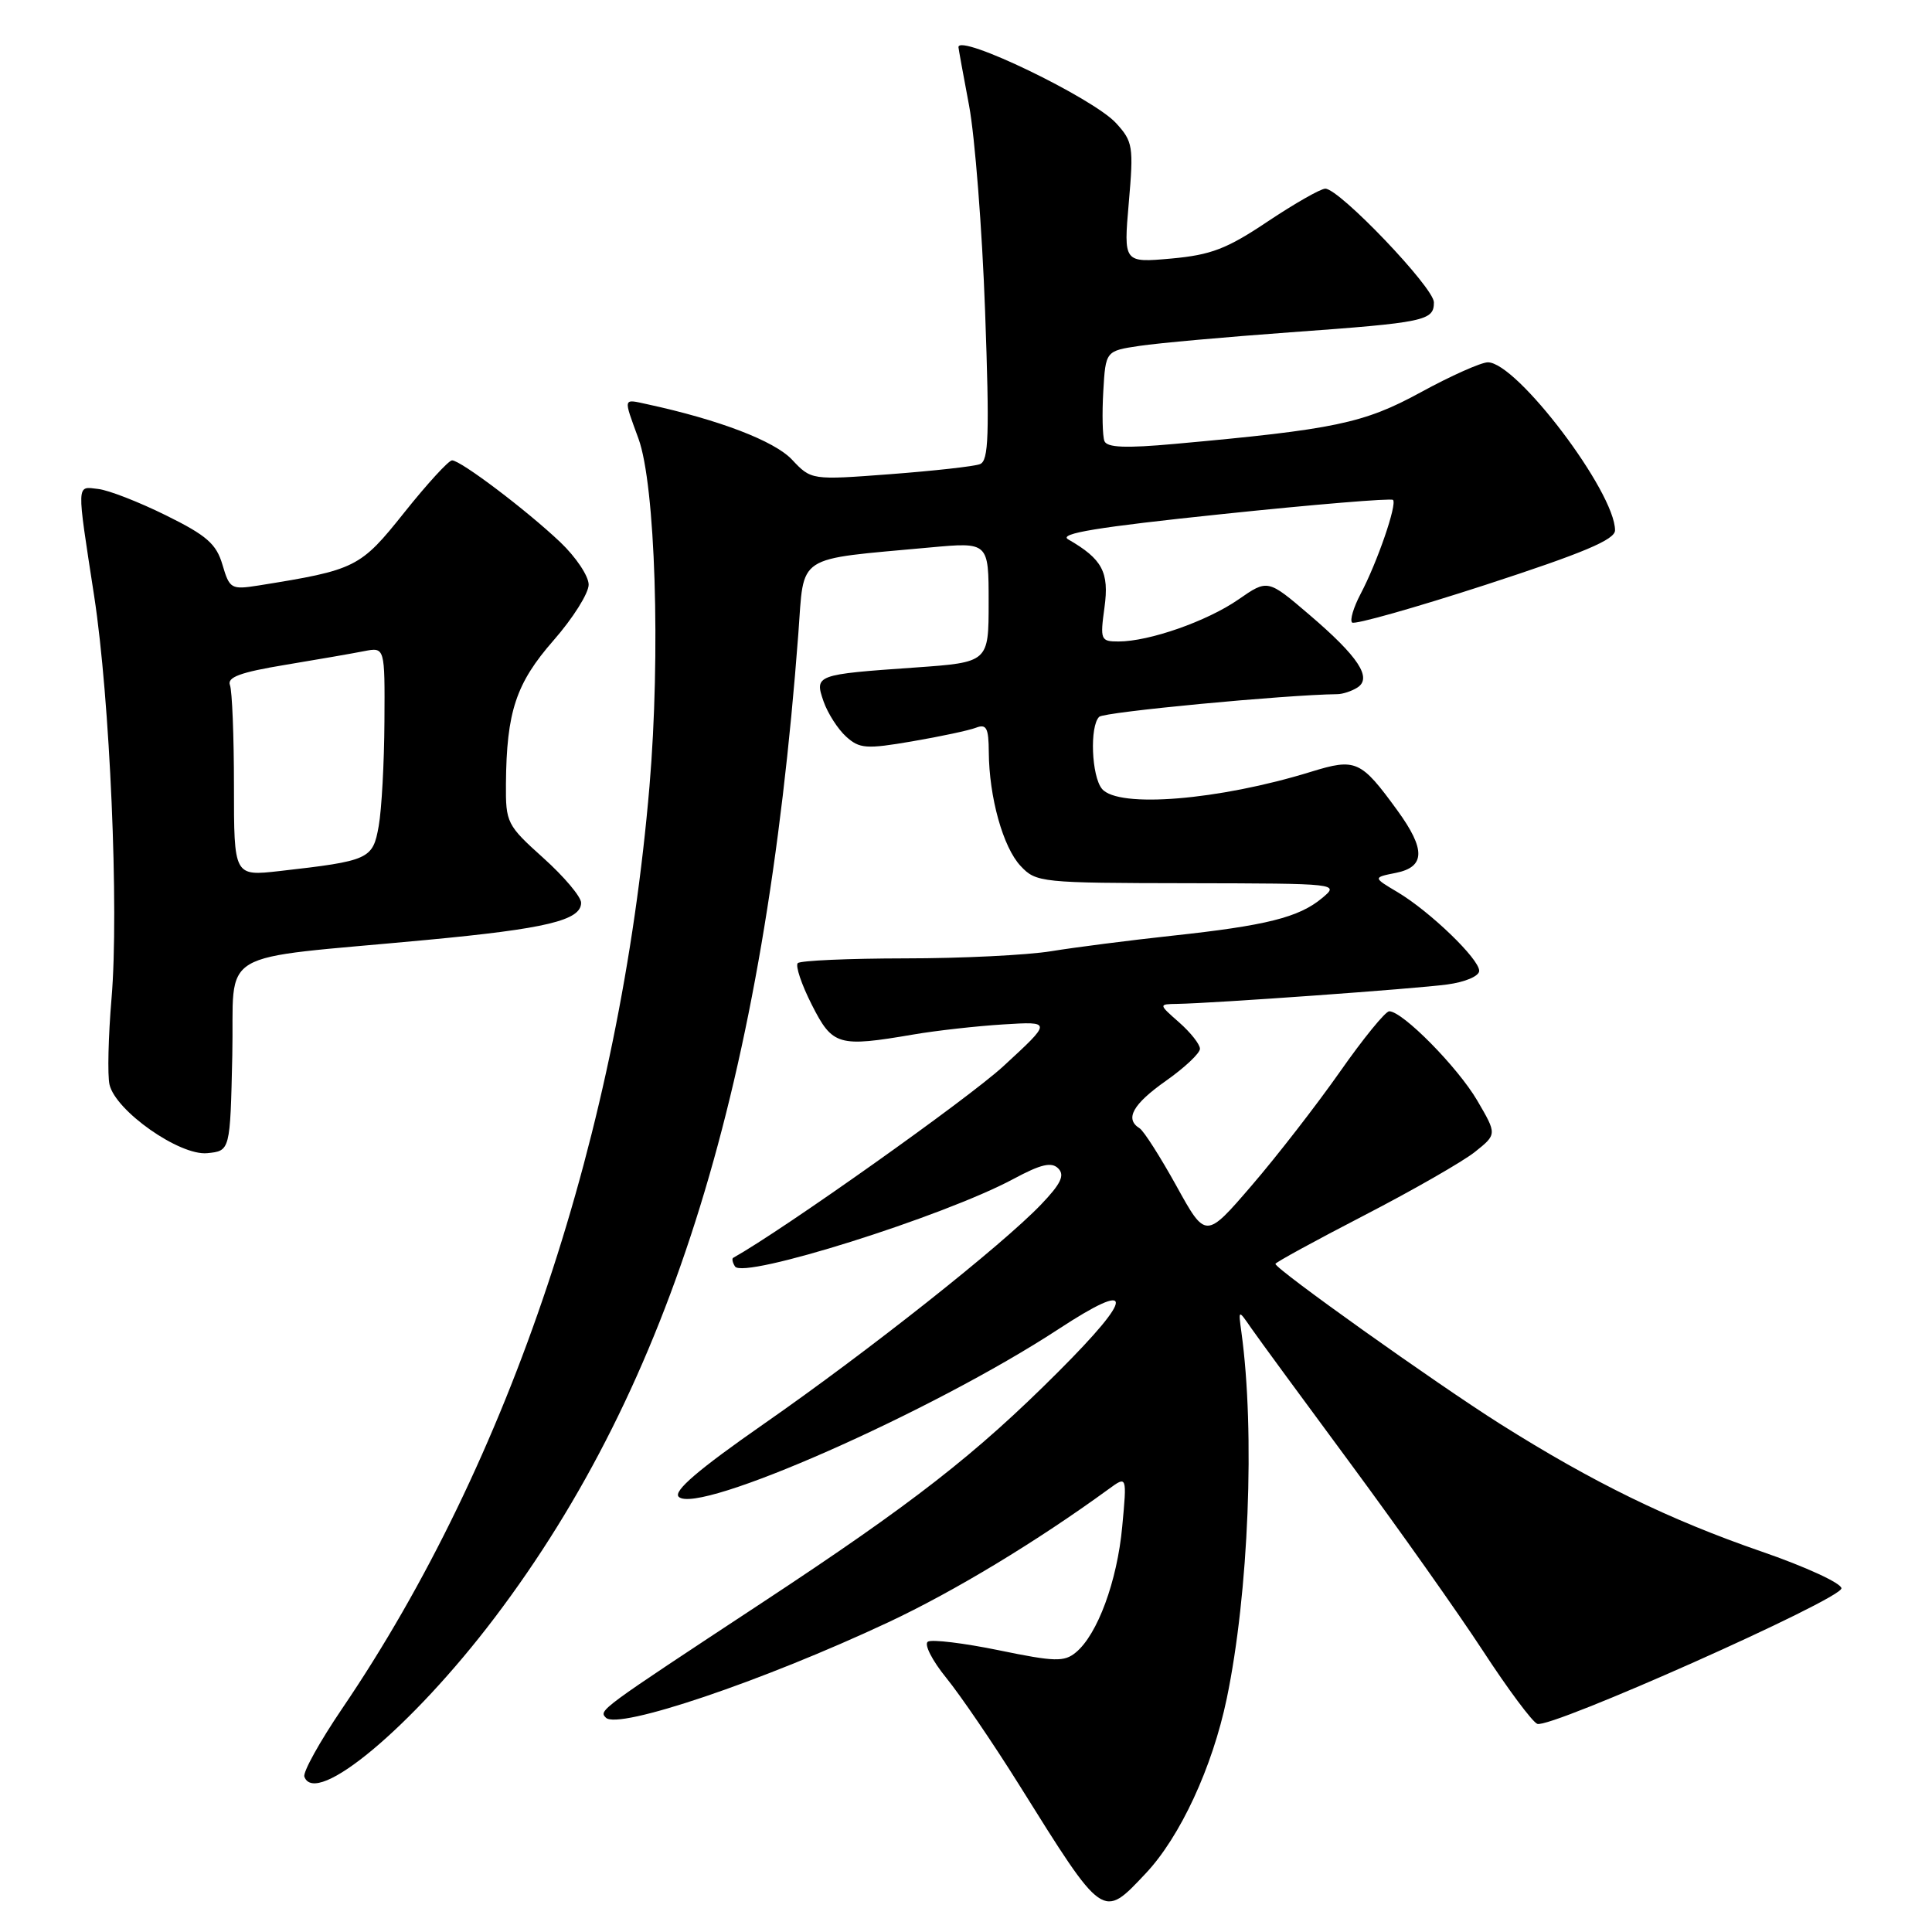 <?xml version="1.0" encoding="UTF-8" standalone="no"?>
<!DOCTYPE svg PUBLIC "-//W3C//DTD SVG 1.1//EN" "http://www.w3.org/Graphics/SVG/1.1/DTD/svg11.dtd" >
<svg xmlns="http://www.w3.org/2000/svg" xmlns:xlink="http://www.w3.org/1999/xlink" version="1.1" viewBox="0 0 256 256">
 <g >
 <path fill="currentColor"
d=" M 151.80 248.25 C 156.38 243.40 160.65 234.18 162.55 225.07 C 165.46 211.11 166.32 189.75 164.49 176.50 C 164.08 173.50 164.08 173.50 165.79 175.98 C 166.73 177.34 172.68 185.45 179.00 194.00 C 185.32 202.56 193.20 213.70 196.50 218.75 C 199.80 223.81 203.04 228.16 203.70 228.42 C 205.42 229.10 244.00 211.91 244.00 210.46 C 244.00 209.79 239.23 207.59 233.39 205.58 C 221.12 201.34 211.07 196.43 198.78 188.68 C 190.23 183.28 169.00 168.16 169.00 167.47 C 169.00 167.28 174.29 164.39 180.75 161.05 C 187.21 157.71 193.82 153.92 195.43 152.64 C 198.36 150.30 198.36 150.30 195.74 145.82 C 193.14 141.39 185.85 134.00 184.08 134.00 C 183.58 134.00 180.64 137.60 177.56 142.00 C 174.47 146.40 169.21 153.19 165.85 157.09 C 159.76 164.17 159.76 164.17 155.88 157.14 C 153.74 153.28 151.55 149.84 151.00 149.50 C 149.01 148.27 150.09 146.32 154.50 143.21 C 156.97 141.47 159.00 139.56 159.00 138.97 C 159.00 138.38 157.76 136.81 156.25 135.48 C 153.50 133.06 153.50 133.06 156.00 133.02 C 160.81 132.94 187.54 131.02 191.75 130.45 C 194.15 130.13 196.00 129.34 196.00 128.64 C 196.00 127.06 189.49 120.79 185.21 118.23 C 181.91 116.27 181.91 116.27 184.96 115.66 C 188.86 114.88 188.92 112.56 185.17 107.40 C 180.32 100.73 179.66 100.43 173.70 102.27 C 161.48 106.04 148.18 107.12 146.02 104.53 C 144.63 102.85 144.37 96.22 145.65 94.98 C 146.31 94.34 170.27 92.07 177.19 91.98 C 177.91 91.98 179.11 91.58 179.85 91.11 C 181.86 89.84 180.00 87.01 173.50 81.46 C 167.98 76.74 167.98 76.74 164.09 79.44 C 159.93 82.32 152.27 85.00 148.21 85.00 C 145.84 85.00 145.76 84.79 146.35 80.48 C 146.99 75.81 146.07 74.08 141.54 71.47 C 140.20 70.70 145.37 69.85 161.94 68.12 C 174.15 66.84 184.33 66.00 184.58 66.24 C 185.15 66.81 182.49 74.53 180.28 78.71 C 179.35 80.48 178.84 82.18 179.16 82.49 C 179.47 82.80 187.44 80.55 196.86 77.49 C 209.82 73.27 214.00 71.51 214.00 70.27 C 214.00 65.19 200.97 47.98 197.14 48.01 C 196.24 48.02 192.24 49.80 188.26 51.98 C 180.70 56.10 176.89 56.90 155.65 58.82 C 149.14 59.41 146.67 59.31 146.34 58.44 C 146.09 57.79 146.02 54.84 146.19 51.88 C 146.50 46.50 146.50 46.50 151.00 45.83 C 153.47 45.46 162.47 44.65 171.00 44.03 C 188.85 42.74 190.00 42.50 190.00 40.06 C 190.00 38.11 177.47 25.00 175.61 25.00 C 174.99 25.00 171.56 26.96 167.99 29.34 C 162.56 32.98 160.47 33.78 155.19 34.26 C 148.88 34.82 148.88 34.82 149.57 26.87 C 150.22 19.39 150.12 18.76 147.88 16.31 C 144.84 12.99 127.00 4.39 127.00 6.25 C 127.00 6.39 127.63 9.88 128.41 14.00 C 129.18 18.12 130.14 30.38 130.53 41.23 C 131.12 57.65 131.01 61.06 129.85 61.50 C 129.09 61.80 123.74 62.39 117.98 62.83 C 107.50 63.62 107.50 63.62 104.93 60.89 C 102.59 58.42 95.27 55.62 85.75 53.56 C 82.51 52.86 82.58 52.59 84.60 58.12 C 86.84 64.26 87.55 86.65 86.06 104.18 C 82.17 149.92 67.61 193.63 45.32 226.42 C 42.37 230.77 40.12 234.82 40.33 235.42 C 41.80 239.51 54.61 228.80 65.57 214.32 C 88.95 183.44 101.30 143.42 105.78 84.01 C 106.59 73.28 105.18 74.21 123.25 72.54 C 131.00 71.83 131.00 71.83 131.00 79.80 C 131.00 87.76 131.00 87.76 121.25 88.45 C 108.07 89.37 107.91 89.43 109.13 92.95 C 109.68 94.52 111.02 96.61 112.11 97.60 C 113.89 99.21 114.77 99.28 120.88 98.23 C 124.62 97.59 128.42 96.78 129.34 96.42 C 130.71 95.90 131.00 96.46 131.02 99.64 C 131.06 105.64 132.91 112.28 135.24 114.75 C 137.29 116.94 137.92 117.00 157.42 117.03 C 177.48 117.07 177.50 117.07 175.16 119.02 C 172.11 121.56 167.76 122.65 155.29 123.99 C 149.68 124.60 142.48 125.52 139.29 126.04 C 136.11 126.56 127.39 126.99 119.92 126.99 C 112.45 127.00 106.05 127.28 105.71 127.62 C 105.37 127.96 106.20 130.44 107.56 133.12 C 110.32 138.57 111.06 138.78 121.07 137.07 C 124.05 136.56 129.40 135.96 132.95 135.74 C 139.40 135.34 139.40 135.34 132.95 141.28 C 128.25 145.60 103.78 162.96 97.15 166.67 C 96.96 166.78 97.06 167.29 97.39 167.81 C 98.46 169.55 125.00 161.20 134.28 156.22 C 137.93 154.26 139.33 153.93 140.22 154.82 C 141.12 155.72 140.58 156.85 137.95 159.60 C 132.78 165.00 115.08 179.02 101.19 188.69 C 92.51 194.74 89.19 197.59 89.93 198.33 C 92.41 200.81 123.50 187.08 140.25 176.12 C 150.40 169.47 150.39 171.61 140.22 181.78 C 129.25 192.75 121.01 199.17 100.99 212.36 C 79.31 226.64 79.33 226.62 80.28 227.60 C 81.89 229.24 101.03 222.78 117.71 214.96 C 126.43 210.87 137.37 204.26 146.92 197.30 C 149.33 195.54 149.33 195.54 148.70 202.29 C 148.03 209.53 145.42 216.59 142.56 218.95 C 141.02 220.23 139.77 220.20 132.36 218.67 C 127.72 217.72 123.48 217.20 122.95 217.53 C 122.41 217.86 123.51 220.02 125.38 222.32 C 127.25 224.62 131.60 231.00 135.04 236.50 C 146.27 254.47 146.07 254.33 151.80 248.25 Z  M 30.78 139.86 C 31.10 125.38 27.97 127.24 56.50 124.55 C 72.38 123.06 77.00 121.95 77.00 119.62 C 77.00 118.83 74.75 116.16 72.00 113.69 C 67.16 109.34 67.00 109.02 67.04 103.85 C 67.12 94.30 68.37 90.54 73.35 84.85 C 75.91 81.93 78.00 78.61 78.00 77.47 C 78.00 76.33 76.31 73.81 74.25 71.85 C 69.76 67.59 61.04 61.00 59.90 61.00 C 59.45 61.00 56.60 64.11 53.57 67.91 C 47.73 75.23 47.18 75.51 34.26 77.58 C 30.63 78.15 30.42 78.03 29.48 74.84 C 28.67 72.07 27.39 70.95 22.00 68.29 C 18.42 66.52 14.38 64.94 13.00 64.79 C 10.10 64.45 10.13 63.73 12.48 79.00 C 14.57 92.60 15.78 120.51 14.78 132.27 C 14.35 137.35 14.23 142.50 14.51 143.71 C 15.31 147.20 23.80 153.16 27.46 152.80 C 30.50 152.50 30.50 152.50 30.78 139.86 Z  M 31.00 104.13 C 31.00 97.55 30.76 91.54 30.47 90.78 C 30.07 89.74 31.85 89.08 37.72 88.11 C 42.00 87.40 46.74 86.58 48.25 86.28 C 51.00 85.75 51.00 85.75 50.94 95.62 C 50.91 101.06 50.57 107.28 50.18 109.46 C 49.40 113.86 48.93 114.07 37.03 115.42 C 31.00 116.10 31.00 116.10 31.00 104.13 Z "/>
</g>
</svg>
